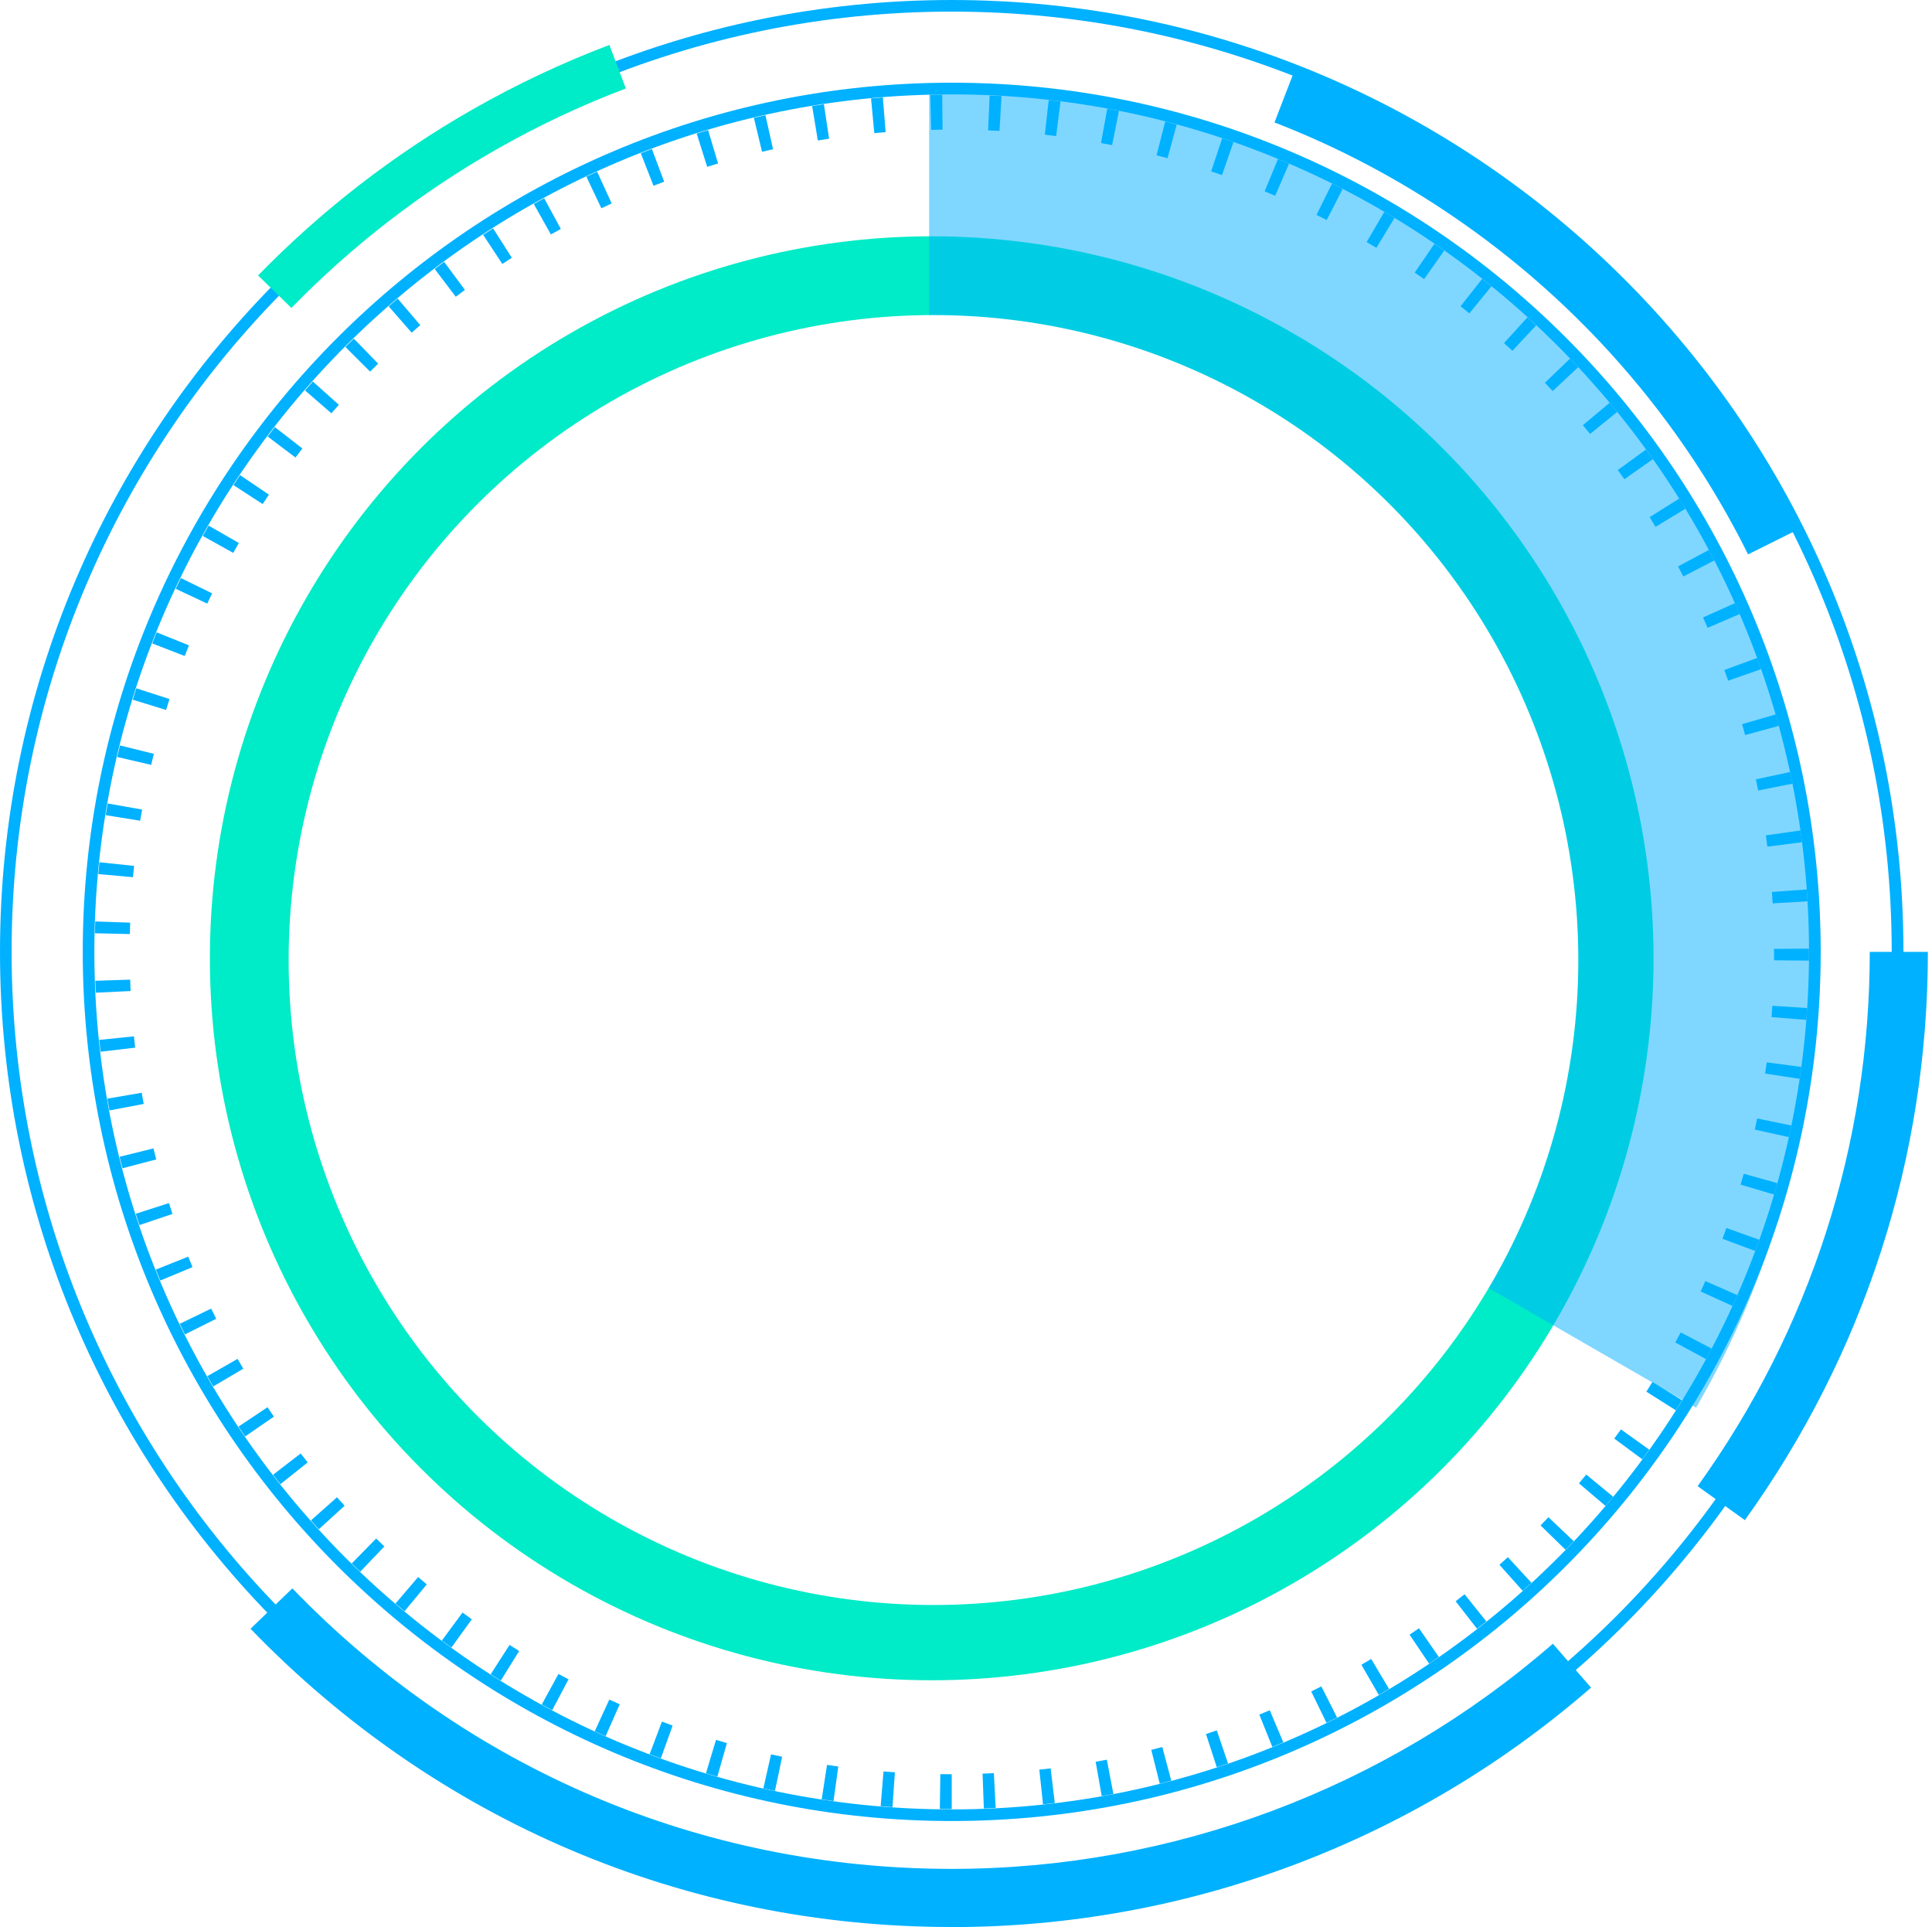 <svg width="368" height="367" viewBox="0 0 368 367" fill="none" xmlns="http://www.w3.org/2000/svg">
<circle cx="177.47" cy="182.492" r="137.492" fill="#00EBC7"/>
<path d="M345.635 184.049C345.635 214.653 337.431 243.358 323.066 268.069L176.978 183.852V16C207.702 16 236.501 24.175 261.302 38.478C286.912 53.234 308.257 74.502 323.066 100.029C337.431 124.741 345.635 153.446 345.635 184.049Z" fill="#00B1FF" fill-opacity="0.5"/>
<g filter="url(#filter0_f_2_41)">
<circle cx="177.804" cy="182.826" r="122.826" fill="white"/>
</g>
<path d="M332.354 289.489L323.36 283.018C344.806 253.202 356.146 218.029 356.146 181.268H367.215C367.215 220.362 355.156 257.774 332.354 289.489Z" fill="#00B1FF"/>
<path d="M181.281 362.549C81.322 362.549 0 281.228 0 181.268C0 81.308 81.322 0 181.281 0C281.241 0 362.563 81.322 362.563 181.281C362.563 281.241 281.241 362.563 181.281 362.563V362.549ZM181.281 2.211C82.542 2.211 2.211 82.542 2.211 181.268C2.211 279.993 82.542 360.325 181.268 360.325C279.993 360.325 360.325 279.993 360.325 181.268C360.325 82.542 280.007 2.211 181.281 2.211ZM181.281 346.787C90.017 346.787 15.762 272.532 15.762 181.268C15.762 90.003 90.003 15.749 181.281 15.749C272.56 15.749 346.8 90.003 346.8 181.268C346.8 272.532 272.546 346.787 181.281 346.787ZM181.281 17.974C91.237 17.974 17.974 91.238 17.974 181.281C17.974 271.325 91.237 344.576 181.281 344.576C271.325 344.576 344.576 271.325 344.576 181.281C344.576 91.238 271.325 17.974 181.281 17.974Z" fill="#00B1FF"/>
<path d="M181.281 344.521C180.522 344.521 179.776 344.521 179.016 344.508L179.111 337.861C179.83 337.861 180.562 337.875 181.281 337.875V344.521ZM187.399 344.413L187.155 337.766C187.874 337.739 188.593 337.712 189.312 337.671L189.651 344.304C188.891 344.345 188.145 344.372 187.386 344.399L187.399 344.413ZM169.995 344.142C169.236 344.087 168.49 344.033 167.744 343.965L168.286 337.346C169.005 337.4 169.724 337.454 170.457 337.508L169.995 344.142ZM198.672 343.613L197.966 337.006C198.685 336.925 199.404 336.844 200.123 336.762L200.91 343.355C200.164 343.45 199.418 343.531 198.672 343.613ZM158.75 342.989C158.004 342.88 157.258 342.772 156.512 342.663L157.529 336.098C158.248 336.206 158.954 336.315 159.673 336.41L158.764 342.989H158.75ZM209.849 342.039L208.696 335.501C209.415 335.379 210.12 335.243 210.826 335.107L212.074 341.632C211.341 341.768 210.595 341.917 209.849 342.039ZM147.613 341.049C146.881 340.9 146.135 340.737 145.402 340.574L146.867 334.09C147.573 334.253 148.278 334.402 148.983 334.551L147.613 341.049ZM220.904 339.679L219.29 333.235C219.996 333.059 220.687 332.883 221.393 332.693L223.102 339.109C222.37 339.299 221.651 339.489 220.918 339.679H220.904ZM136.639 338.336C135.92 338.132 135.188 337.915 134.469 337.698L136.382 331.336C137.073 331.54 137.765 331.743 138.457 331.947L136.639 338.336ZM231.77 336.545L229.708 330.224C230.4 329.993 231.078 329.776 231.77 329.532L233.913 335.826C233.208 336.071 232.489 336.301 231.77 336.545ZM125.869 334.85C125.15 334.592 124.444 334.334 123.739 334.063L126.086 327.85C126.764 328.108 127.442 328.352 128.121 328.61L125.869 334.863V334.85ZM242.351 332.679L239.868 326.521C240.533 326.25 241.198 325.978 241.862 325.693L244.44 331.811C243.748 332.11 243.042 332.394 242.351 332.679ZM115.356 330.631C114.664 330.319 113.972 330.007 113.281 329.695L116.061 323.659C116.712 323.957 117.377 324.256 118.042 324.554L115.356 330.631ZM252.66 328.081L249.757 322.112C250.408 321.8 251.046 321.475 251.683 321.149L254.681 327.077C254.016 327.416 253.338 327.755 252.66 328.081ZM105.182 325.68C104.518 325.327 103.853 324.974 103.188 324.608L106.376 318.775C107.014 319.128 107.651 319.467 108.289 319.806L105.182 325.68ZM262.63 322.777L259.307 317.025C259.931 316.659 260.555 316.293 261.179 315.927L264.583 321.637C263.932 322.017 263.295 322.397 262.644 322.777H262.63ZM95.375 320.05C94.737 319.657 94.1 319.25 93.462 318.843L97.057 313.254C97.667 313.648 98.278 314.028 98.888 314.407L95.388 320.05H95.375ZM272.207 316.808L268.49 311.301C269.087 310.894 269.684 310.487 270.281 310.08L274.065 315.547C273.441 315.967 272.831 316.401 272.207 316.822V316.808ZM85.974 313.756C85.364 313.322 84.754 312.875 84.157 312.427L88.104 307.082C88.687 307.516 89.271 307.937 89.868 308.371L85.974 313.756ZM281.35 310.189L277.267 304.939C277.836 304.491 278.406 304.044 278.962 303.596L283.113 308.778C282.53 309.253 281.933 309.714 281.336 310.175L281.35 310.189ZM77.049 306.825C76.465 306.336 75.896 305.861 75.326 305.373L79.64 300.327C80.196 300.802 80.738 301.263 81.294 301.724L77.049 306.838V306.825ZM290.031 302.945L285.609 297.994C286.152 297.519 286.681 297.031 287.21 296.542L291.713 301.426C291.157 301.941 290.601 302.443 290.045 302.945H290.031ZM68.625 299.31C68.082 298.794 67.54 298.265 66.997 297.736L71.65 292.988C72.165 293.49 72.681 293.992 73.21 294.494L68.625 299.296V299.31ZM298.197 295.132L293.436 290.492C293.938 289.977 294.44 289.448 294.942 288.932L299.757 293.504C299.242 294.046 298.713 294.589 298.197 295.132ZM60.73 291.225C60.228 290.669 59.726 290.113 59.224 289.543L64.189 285.134C64.664 285.677 65.152 286.206 65.641 286.749L60.73 291.225ZM305.807 286.776L300.748 282.476C301.222 281.933 301.683 281.377 302.145 280.807L307.272 285.039C306.797 285.623 306.309 286.206 305.821 286.776H305.807ZM53.405 282.625C52.944 282.042 52.469 281.445 52.008 280.848L57.271 276.792C57.719 277.362 58.153 277.931 58.614 278.501L53.405 282.638V282.625ZM312.82 277.904L307.476 273.957C307.91 273.374 308.33 272.79 308.751 272.207L314.15 276.073C313.716 276.683 313.268 277.294 312.82 277.904ZM46.691 273.55C46.27 272.926 45.849 272.315 45.429 271.678L50.95 267.988C51.357 268.585 51.75 269.182 52.171 269.779L46.691 273.55ZM319.209 268.572L313.593 265.018C313.987 264.407 314.367 263.797 314.747 263.173L320.403 266.659C320.01 267.296 319.603 267.934 319.209 268.572ZM40.627 264.027C40.247 263.376 39.867 262.725 39.487 262.074L45.253 258.778C45.605 259.402 45.971 260.026 46.338 260.65L40.613 264.027H40.627ZM324.947 258.818L319.101 255.658C319.44 255.02 319.793 254.383 320.132 253.732L326.019 256.824C325.666 257.489 325.314 258.154 324.961 258.818H324.947ZM35.228 254.125C34.889 253.46 34.563 252.782 34.238 252.104L40.22 249.201C40.532 249.852 40.858 250.503 41.183 251.141L35.242 254.111L35.228 254.125ZM329.993 248.699L323.944 245.945C324.242 245.281 324.54 244.63 324.825 243.965L330.916 246.637C330.617 247.329 330.305 248.021 329.993 248.713V248.699ZM30.535 243.87C30.25 243.178 29.965 242.486 29.68 241.781L35.852 239.312C36.123 239.977 36.395 240.641 36.666 241.306L30.535 243.856V243.87ZM334.321 238.227L328.094 235.907C328.352 235.229 328.596 234.537 328.84 233.859L335.094 236.097C334.836 236.803 334.578 237.522 334.321 238.227ZM26.56 233.303C26.316 232.584 26.085 231.879 25.855 231.146L32.176 229.111C32.393 229.803 32.624 230.481 32.854 231.173L26.56 233.303ZM337.915 227.483L331.54 225.598C331.743 224.906 331.947 224.214 332.137 223.523L338.539 225.313C338.336 226.046 338.132 226.765 337.915 227.483ZM23.332 222.478C23.142 221.746 22.952 221.027 22.776 220.294L29.232 218.693C29.409 219.399 29.585 220.104 29.762 220.796L23.332 222.478ZM340.737 216.55L334.253 215.112C334.402 214.407 334.565 213.702 334.7 212.996L341.212 214.339C341.062 215.072 340.9 215.818 340.737 216.55ZM20.849 211.463C20.714 210.717 20.578 209.985 20.442 209.225L26.994 208.099C27.116 208.805 27.252 209.524 27.374 210.229L20.849 211.463ZM342.785 205.441L336.22 204.45C336.328 203.731 336.423 203.026 336.518 202.307L343.111 203.189C343.016 203.935 342.907 204.681 342.785 205.427V205.441ZM19.154 200.286C19.072 199.54 18.977 198.78 18.91 198.034L25.516 197.356C25.584 198.075 25.665 198.794 25.746 199.513L19.14 200.286H19.154ZM344.06 194.222L337.441 193.693C337.495 192.974 337.549 192.255 337.59 191.536L344.223 191.971C344.169 192.73 344.114 193.476 344.06 194.222ZM18.245 189.027C18.204 188.281 18.177 187.521 18.15 186.775L24.797 186.558C24.824 187.277 24.851 188.01 24.878 188.729L18.245 189.041V189.027ZM344.562 182.936L337.915 182.869V180.698L344.562 180.657V182.923V182.936ZM24.729 177.877L18.082 177.727C18.096 176.968 18.123 176.222 18.15 175.476L24.797 175.706C24.77 176.425 24.756 177.158 24.729 177.877ZM337.644 172.03C337.603 171.311 337.549 170.579 337.508 169.86L344.142 169.385C344.196 170.131 344.25 170.891 344.291 171.637L337.658 172.03H337.644ZM25.339 167.052L18.72 166.455C18.788 165.709 18.855 164.949 18.937 164.203L25.543 164.895C25.461 165.614 25.394 166.333 25.326 167.052H25.339ZM336.64 161.232C336.545 160.514 336.45 159.795 336.355 159.089L342.934 158.153C343.043 158.899 343.138 159.645 343.233 160.391L336.64 161.232ZM26.696 156.295L20.13 155.237C20.253 154.491 20.375 153.745 20.51 153.012L27.062 154.165C26.94 154.871 26.818 155.59 26.696 156.308V156.295ZM334.89 150.53C334.755 149.824 334.606 149.119 334.456 148.414L340.954 147.016C341.117 147.749 341.266 148.495 341.415 149.241L334.904 150.53H334.89ZM28.798 145.66L22.328 144.154C22.504 143.422 22.681 142.689 22.857 141.957L29.3 143.557C29.124 144.263 28.961 144.955 28.798 145.66ZM332.408 139.99C332.218 139.284 332.015 138.593 331.825 137.901L338.214 136.056C338.417 136.775 338.621 137.507 338.824 138.226L332.422 139.976L332.408 139.99ZM31.633 135.201L25.285 133.248C25.516 132.529 25.733 131.81 25.963 131.078L32.285 133.126C32.054 133.818 31.837 134.51 31.633 135.201ZM329.18 129.64C328.935 128.962 328.691 128.283 328.447 127.592L334.687 125.299C334.945 126.004 335.202 126.71 335.447 127.429L329.18 129.626V129.64ZM35.201 124.933L29.002 122.532C29.273 121.826 29.558 121.121 29.829 120.416L35.988 122.898C35.717 123.576 35.445 124.241 35.187 124.919L35.201 124.933ZM325.259 119.561C324.974 118.896 324.676 118.232 324.391 117.581L330.455 114.868C330.753 115.546 331.065 116.238 331.364 116.93L325.259 119.561ZM39.474 114.949L33.465 112.128C33.79 111.436 34.116 110.757 34.441 110.079L40.41 112.996C40.098 113.647 39.786 114.298 39.474 114.949ZM320.634 109.781C320.308 109.143 319.969 108.506 319.63 107.868L325.49 104.735C325.843 105.399 326.195 106.064 326.534 106.729L320.634 109.781ZM44.425 105.291L38.619 102.062C38.986 101.398 39.365 100.747 39.732 100.095L45.497 103.405C45.13 104.029 44.778 104.667 44.425 105.291ZM315.343 100.326C314.977 99.716 314.597 99.092 314.217 98.481L319.847 94.954C320.24 95.592 320.647 96.23 321.027 96.881L315.343 100.326ZM50.041 95.999L44.466 92.377C44.873 91.74 45.293 91.115 45.714 90.478L51.221 94.195C50.814 94.792 50.421 95.402 50.027 95.999H50.041ZM309.415 91.278C308.995 90.681 308.574 90.098 308.154 89.515L313.526 85.608C313.973 86.219 314.407 86.829 314.841 87.439L309.402 91.265L309.415 91.278ZM56.281 87.127L50.977 83.126C51.425 82.529 51.886 81.932 52.347 81.335L57.597 85.405C57.149 85.974 56.715 86.558 56.281 87.127ZM302.877 82.637C302.416 82.081 301.968 81.525 301.494 80.969L306.594 76.71C307.082 77.293 307.557 77.863 308.032 78.446L302.877 82.637ZM63.118 78.704L58.099 74.349C58.587 73.78 59.089 73.21 59.591 72.654L64.542 77.089C64.053 77.632 63.579 78.175 63.104 78.717L63.118 78.704ZM295.756 74.471C295.267 73.942 294.765 73.413 294.263 72.898L299.052 68.286C299.581 68.828 300.096 69.371 300.612 69.927L295.756 74.458V74.471ZM70.497 70.768L65.79 66.075C66.319 65.546 66.862 65.017 67.391 64.488L72.03 69.249C71.514 69.751 70.999 70.266 70.483 70.782L70.497 70.768ZM288.078 66.807C287.549 66.319 287.02 65.831 286.477 65.342L290.94 60.432C291.496 60.934 292.052 61.449 292.595 61.965L288.064 66.821L288.078 66.807ZM78.405 63.348L74.037 58.343C74.607 57.854 75.177 57.352 75.746 56.864L80.06 61.924C79.504 62.399 78.961 62.86 78.419 63.348H78.405ZM279.898 59.686C279.342 59.224 278.772 58.777 278.203 58.329L282.313 53.107C282.91 53.581 283.493 54.043 284.076 54.517L279.885 59.672L279.898 59.686ZM86.815 56.511L82.8 51.221C83.397 50.76 84.007 50.312 84.604 49.865L88.552 55.209C87.969 55.63 87.399 56.064 86.815 56.511ZM271.257 53.147C270.661 52.727 270.064 52.32 269.467 51.913L273.224 46.433C273.848 46.853 274.459 47.287 275.083 47.721L271.257 53.161V53.147ZM95.673 50.258L92.024 44.71C92.648 44.303 93.286 43.883 93.924 43.489L97.491 49.091C96.881 49.471 96.284 49.865 95.673 50.272V50.258ZM262.183 47.206C261.559 46.826 260.935 46.46 260.311 46.094L263.675 40.356C264.326 40.736 264.977 41.129 265.614 41.509L262.169 47.192L262.183 47.206ZM104.925 44.629L101.669 38.836C102.32 38.47 102.985 38.104 103.649 37.751L106.824 43.598C106.186 43.937 105.562 44.289 104.938 44.642L104.925 44.629ZM252.701 41.902C252.063 41.577 251.412 41.251 250.761 40.925L253.718 34.97C254.396 35.309 255.075 35.649 255.739 35.988L252.701 41.902ZM114.542 39.65L111.693 33.641C112.372 33.316 113.05 33.004 113.742 32.691L116.509 38.741C115.858 39.04 115.207 39.338 114.556 39.65H114.542ZM242.88 37.276C242.215 36.992 241.55 36.707 240.886 36.435L243.422 30.291C244.128 30.575 244.819 30.874 245.525 31.172L242.893 37.276H242.88ZM124.472 35.364L122.057 29.178C122.762 28.907 123.454 28.636 124.173 28.378L126.506 34.604C125.828 34.862 125.15 35.12 124.485 35.377L124.472 35.364ZM232.76 33.343C232.082 33.098 231.39 32.868 230.698 32.637L232.801 26.329C233.52 26.574 234.239 26.818 234.944 27.062L232.76 33.343ZM134.7 31.769L132.706 25.434C133.424 25.204 134.143 24.987 134.876 24.77L136.775 31.131C136.083 31.335 135.391 31.552 134.7 31.769ZM222.397 30.128C221.705 29.938 220.999 29.748 220.294 29.572L221.949 23.142C222.682 23.332 223.414 23.522 224.133 23.725L222.383 30.141L222.397 30.128ZM145.145 28.893L143.598 22.436C144.331 22.26 145.063 22.097 145.796 21.934L147.247 28.419C146.542 28.581 145.836 28.744 145.131 28.907L145.145 28.893ZM211.843 27.645C211.138 27.51 210.432 27.374 209.713 27.238L210.907 20.7C211.653 20.836 212.386 20.971 213.132 21.121L211.83 27.632L211.843 27.645ZM155.779 26.75L154.694 20.198C155.44 20.076 156.186 19.954 156.932 19.846L157.923 26.411C157.204 26.519 156.498 26.628 155.779 26.75ZM201.154 25.909C200.435 25.814 199.73 25.733 199.011 25.651L199.757 19.045C200.503 19.127 201.263 19.221 202.009 19.317L201.168 25.909H201.154ZM166.536 25.366L165.912 18.747C166.658 18.679 167.418 18.611 168.164 18.543L168.693 25.163C167.974 25.217 167.255 25.285 166.536 25.353V25.366ZM190.37 24.932C189.651 24.892 188.932 24.851 188.213 24.824L188.498 18.191C189.258 18.218 190.004 18.258 190.763 18.299L190.383 24.932H190.37ZM177.361 24.729L177.198 18.082C177.944 18.069 178.704 18.055 179.464 18.041L179.532 24.688C178.813 24.688 178.094 24.715 177.375 24.729H177.361Z" fill="#00B1FF"/>
<path d="M181.282 366.971C130.508 366.971 83.085 346.8 47.722 310.175L55.684 302.484C88.945 336.925 133.547 355.902 181.282 355.902C223.346 355.902 264 340.669 295.783 313.024L303.054 321.38C269.264 350.788 226.019 366.985 181.282 366.985V366.971Z" fill="#00B1FF"/>
<path d="M332.964 105.562C326.019 91.59 317.148 78.649 306.594 67.078C289.014 47.789 266.944 32.664 242.758 23.318L246.746 12.982C272.533 22.938 296.054 39.067 314.787 59.618C326.033 71.948 335.474 85.757 342.88 100.638L332.964 105.576V105.562Z" fill="#00B1FF"/>
<path d="M55.508 58.641L49.159 52.455C61.286 40.016 75.055 29.368 90.098 20.795C98.413 16.061 107.149 11.937 116.075 8.559L119.208 16.847C110.703 20.062 102.388 23.983 94.48 28.5C80.155 36.666 67.038 46.812 55.494 58.654L55.508 58.641Z" fill="#00EBC7"/>
<defs>
<filter id="filter0_f_2_41" x="4.978" y="10" width="345.652" height="345.652" filterUnits="userSpaceOnUse" color-interpolation-filters="sRGB">
<feFlood flood-opacity="0" result="BackgroundImageFix"/>
<feBlend mode="normal" in="SourceGraphic" in2="BackgroundImageFix" result="shape"/>
<feGaussianBlur stdDeviation="25" result="effect1_foregroundBlur_2_41"/>
</filter>
</defs>
</svg>
